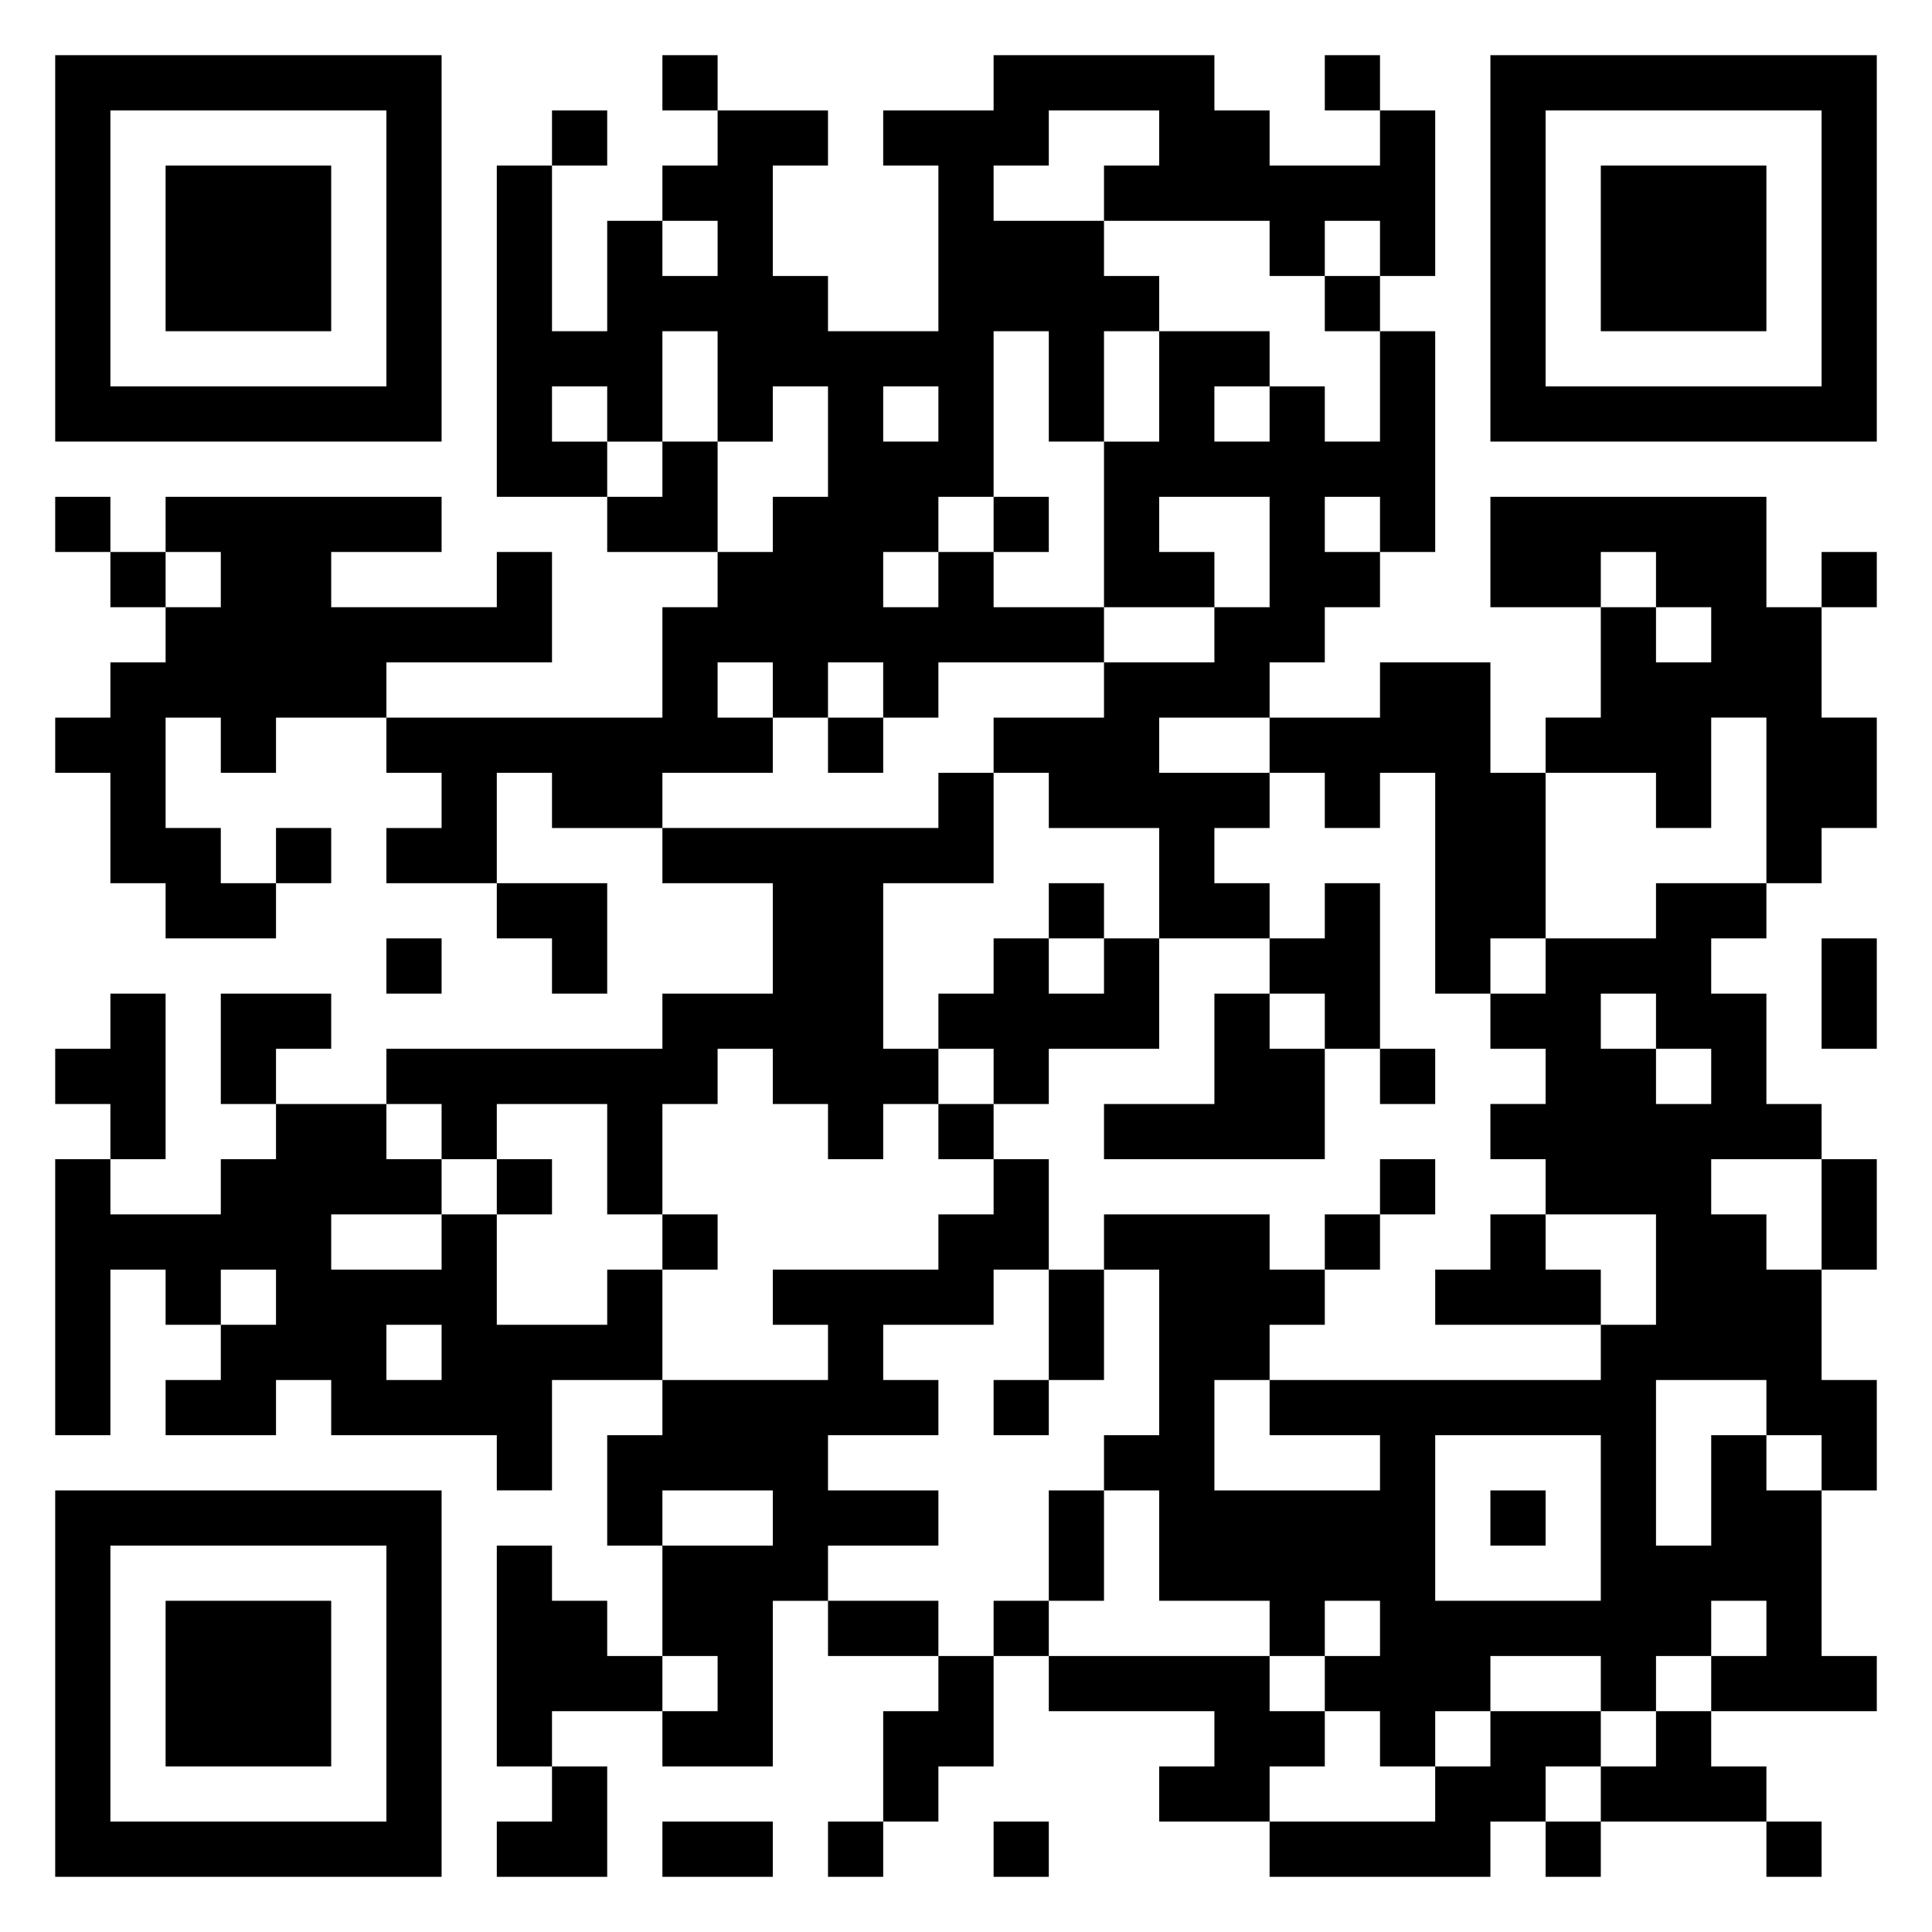 <svg xmlns="http://www.w3.org/2000/svg" viewBox="0 0 35 35"><path d="M1 1h7v7h-7zM12 1h1v1h-1zM18 1h4v1h1v1h2v-1h1v3h-1v-1h-1v1h-1v-1h-3v-1h1v-1h-2v1h-1v1h2v1h1v1h-1v2h-1v-2h-1v3h-1v1h-1v1h1v-1h1v1h2v1h-3v1h-1v-1h-1v1h-1v-1h-1v1h1v1h-2v1h-2v-1h-1v2h-2v-1h1v-1h-1v-1h5v-2h1v-1h1v-1h1v-2h-1v1h-1v-2h-1v2h-1v-1h-1v1h1v1h-2v-6h1v3h1v-2h1v1h1v-1h-1v-1h1v-1h2v1h-1v2h1v1h2v-3h-1v-1h2zM24 1h1v1h-1zM27 1h7v7h-7zM2 2v5h5v-5zM10 2h1v1h-1zM28 2v5h5v-5zM3 3h3v3h-3zM29 3h3v3h-3zM24 5h1v1h-1zM21 6h2v1h-1v1h1v-1h1v1h1v-2h1v4h-1v-1h-1v1h1v1h-1v1h-1v1h-2v1h2v1h-1v1h1v1h-2v-2h-2v-1h-1v-1h2v-1h2v-1h1v-2h-2v1h1v1h-2v-3h1zM16 7v1h1v-1zM12 8h1v2h-2v-1h1zM1 9h1v1h-1zM3 9h5v1h-2v1h3v-1h1v2h-3v1h-2v1h-1v-1h-1v2h1v1h1v1h-2v-1h-1v-2h-1v-1h1v-1h1v-1h1v-1h-1zM18 9h1v1h-1zM27 9h5v2h1v2h1v2h-1v1h-1v-3h-1v2h-1v-1h-2v-1h1v-2h1v1h1v-1h-1v-1h-1v1h-2zM2 10h1v1h-1zM33 10h1v1h-1zM25 12h2v2h1v3h-1v1h-1v-4h-1v1h-1v-1h-1v-1h2zM15 13h1v1h-1zM17 14h1v2h-2v3h1v1h-1v1h-1v-1h-1v-1h-1v1h-1v2h-1v-2h-2v1h-1v-1h-1v-1h5v-1h2v-2h-2v-1h5zM5 15h1v1h-1zM9 16h2v2h-1v-1h-1zM19 16h1v1h-1zM24 16h1v3h-1v-1h-1v-1h1zM30 16h2v1h-1v1h1v2h1v1h-2v1h1v1h1v2h1v2h-1v-1h-1v-1h-2v3h1v-2h1v1h1v3h1v1h-3v-1h1v-1h-1v1h-1v1h-1v-1h-2v1h-1v1h-1v-1h-1v-1h1v-1h-1v1h-1v-1h-2v-2h-1v-1h1v-3h-1v-1h3v1h1v1h-1v1h-1v2h3v-1h-2v-1h6v-1h1v-2h-2v-1h-1v-1h1v-1h-1v-1h1v-1h2zM7 17h1v1h-1zM18 17h1v1h1v-1h1v2h-2v1h-1v-1h-1v-1h1zM33 17h1v2h-1zM2 18h1v3h-1v-1h-1v-1h1zM4 18h2v1h-1v1h-1zM22 18h1v1h1v2h-4v-1h2zM29 18v1h1v1h1v-1h-1v-1zM25 19h1v1h-1zM5 20h2v1h1v1h-2v1h2v-1h1v2h2v-1h1v2h-2v2h-1v-1h-3v-1h-1v1h-2v-1h1v-1h1v-1h-1v1h-1v-1h-1v3h-1v-5h1v1h2v-1h1zM17 20h1v1h-1zM9 21h1v1h-1zM18 21h1v2h-1v1h-2v1h1v1h-2v1h2v1h-2v1h-1v3h-2v-1h1v-1h-1v-2h2v-1h-2v1h-1v-2h1v-1h3v-1h-1v-1h3v-1h1zM25 21h1v1h-1zM33 21h1v2h-1zM12 22h1v1h-1zM24 22h1v1h-1zM27 22h1v1h1v1h-3v-1h1zM19 23h1v2h-1zM7 24v1h1v-1zM18 25h1v1h-1zM26 26v3h3v-3zM1 27h7v7h-7zM19 27h1v2h-1zM27 27h1v1h-1zM2 28v5h5v-5zM9 28h1v1h1v1h1v1h-2v1h-1zM3 29h3v3h-3zM15 29h2v1h-2zM18 29h1v1h-1zM17 30h1v2h-1v1h-1v-2h1zM19 30h4v1h1v1h-1v1h-2v-1h1v-1h-3zM27 31h2v1h-1v1h-1v1h-4v-1h3v-1h1zM30 31h1v1h1v1h-3v-1h1zM10 32h1v2h-2v-1h1zM12 33h2v1h-2zM15 33h1v1h-1zM18 33h1v1h-1zM28 33h1v1h-1zM32 33h1v1h-1z"/></svg>